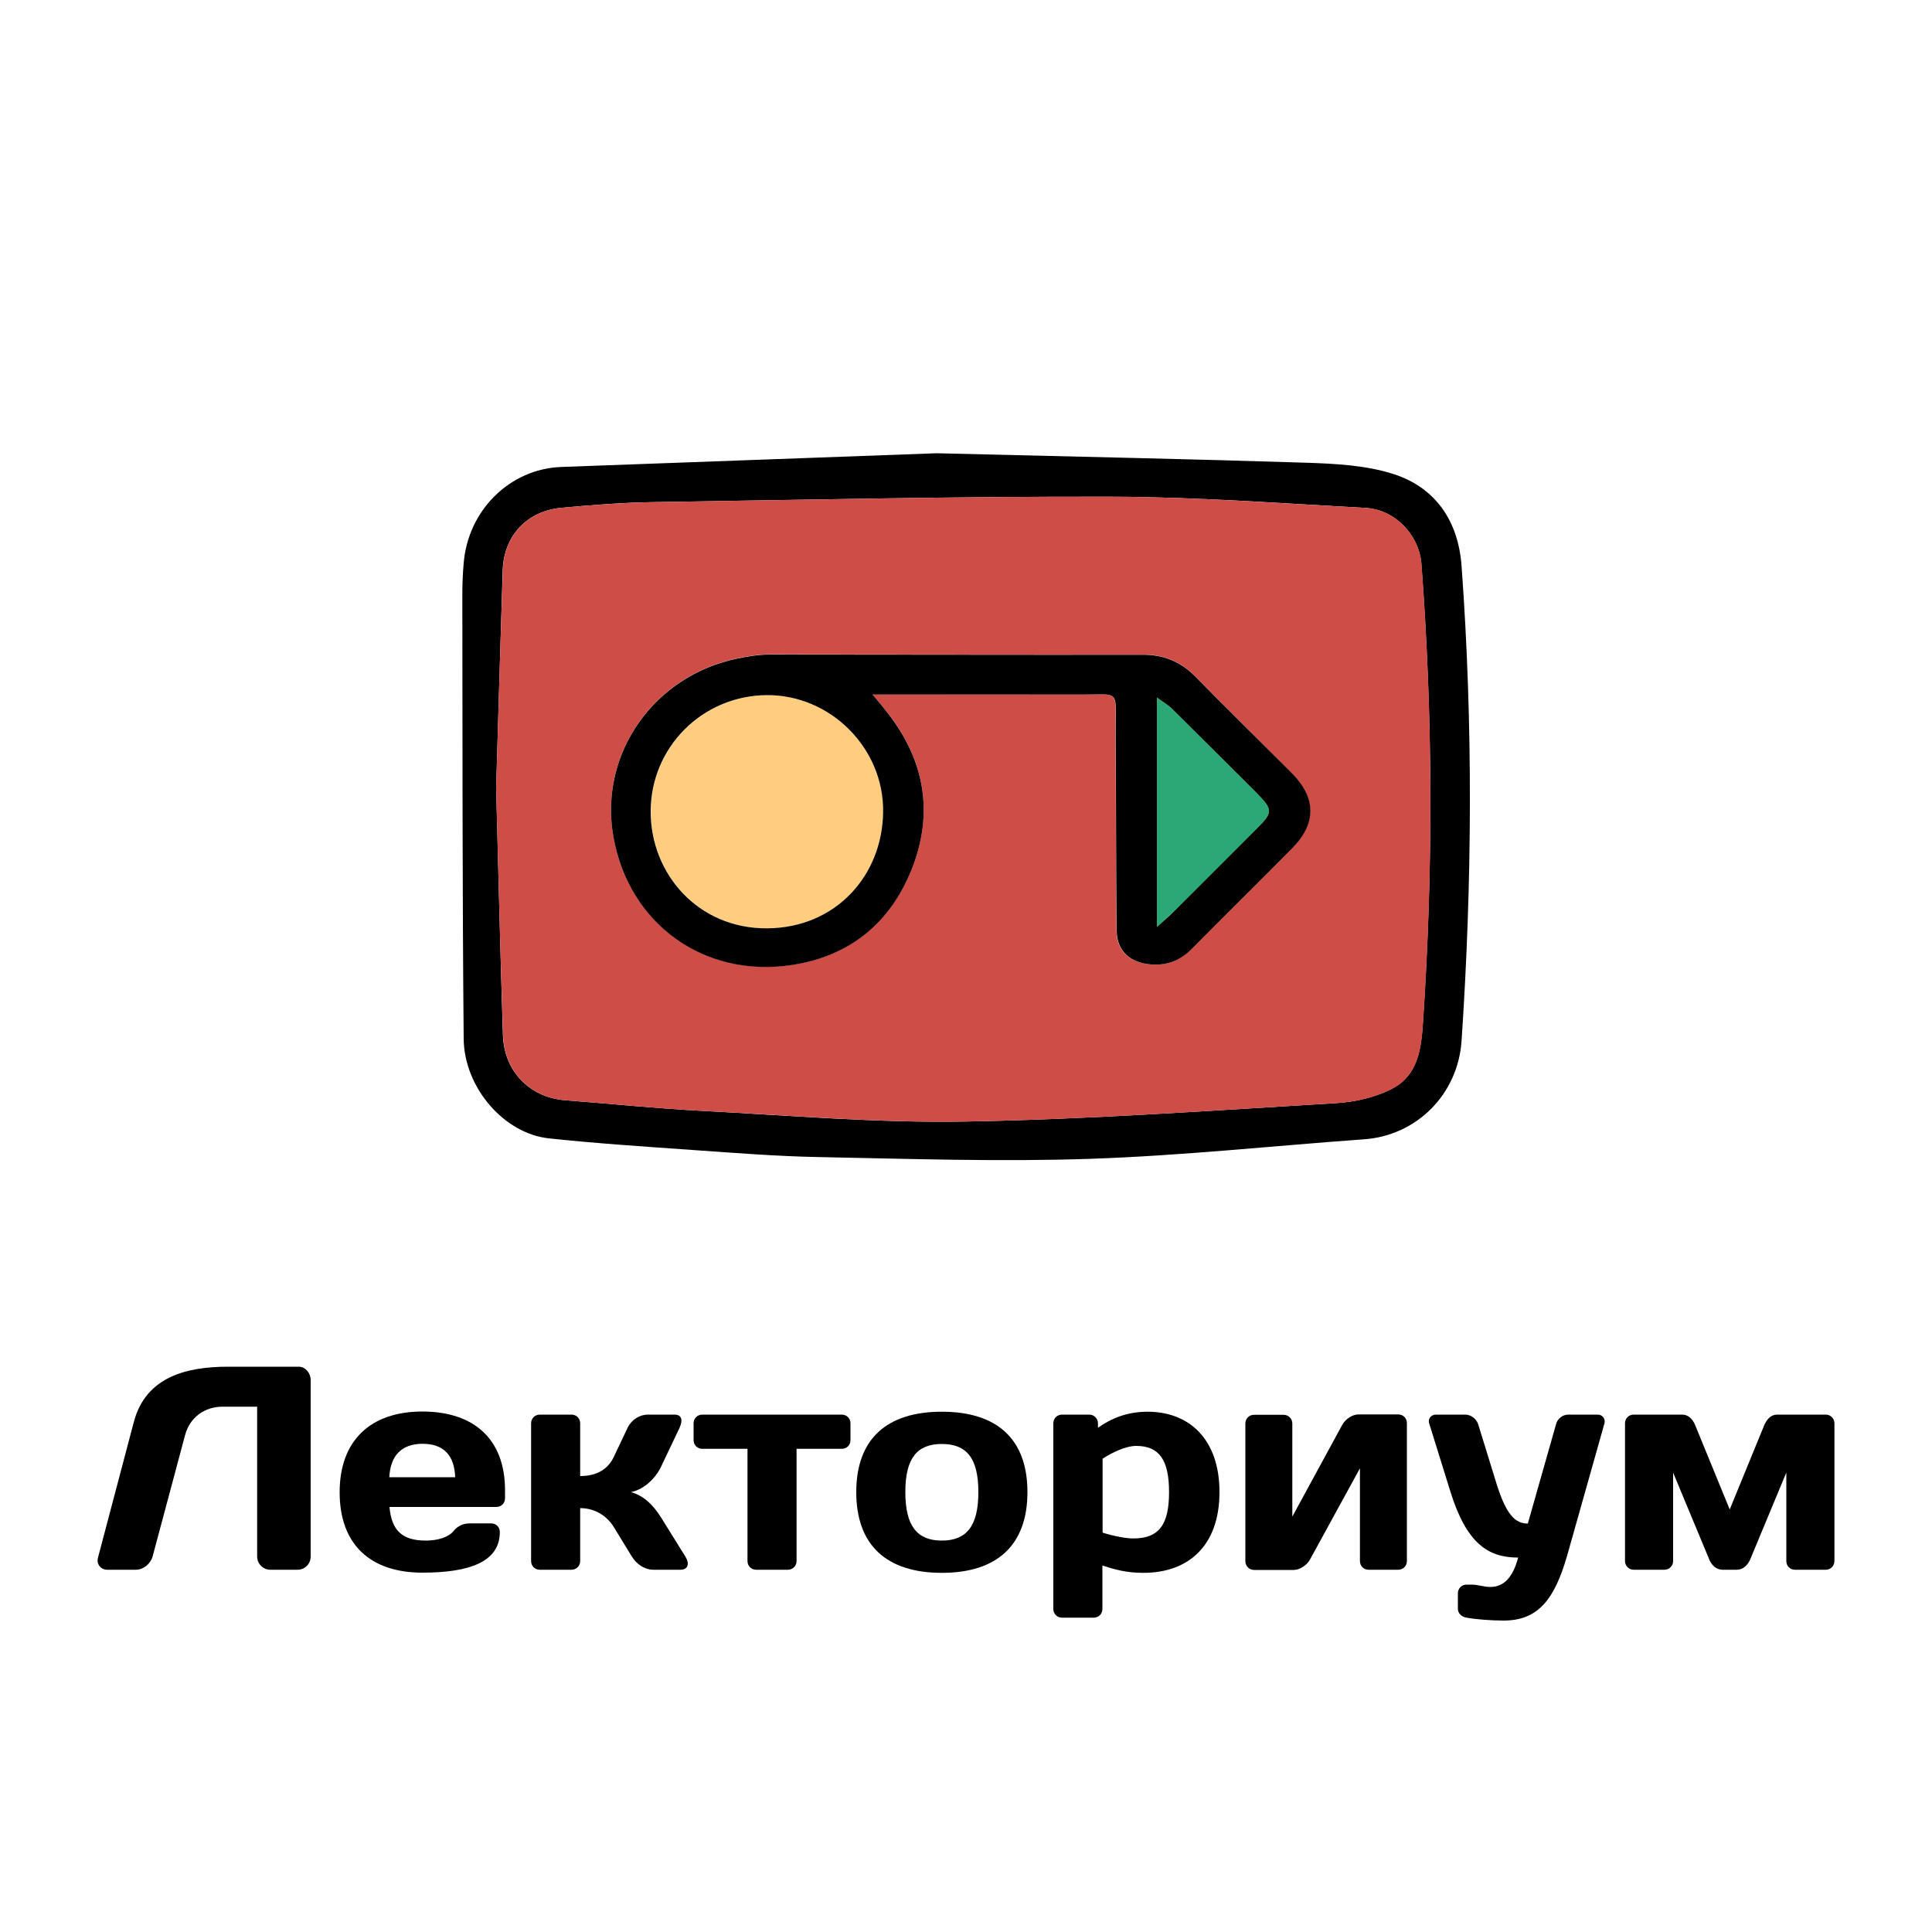 <?xml version="1.0" encoding="utf-8"?>
<!-- Generator: Adobe Illustrator 22.0.0, SVG Export Plug-In . SVG Version: 6.00 Build 0)  -->
<svg version="1.1" id="Слой_1" xmlns="http://www.w3.org/2000/svg" xmlns:xlink="http://www.w3.org/1999/xlink" x="0px" y="0px"
	 viewBox="0 0 1000 1000" style="enable-background:new 0 0 1000 1000;" xml:space="preserve">
<style type="text/css">
	.st0{fill:#CE4D46;}
	.st1{fill:#2AA876;}
	.st2{fill:#FFCD7F;}
</style>
<g>
	<g>
		<path d="M154,812.5h-14c-3.8,0-6.9-3-6.9-6.9v-77.5h-17.9c-9.5,0-17,5.7-19.4,14.7l-16.8,62.8c-1.1,3.9-4.8,6.9-8.7,6.9H55.5
			c-3.3,0-5.7-2.9-4.8-6.2l18.6-70.4c6.2-23.3,27.3-28.5,48.7-28.5h36.6c3.5,0,6.2,3.3,6.2,6.9v91.3
			C160.8,809.5,157.8,812.5,154,812.5z"/>
		<path d="M201.6,780.1c1.1,12,6.5,17.3,18.8,17.3c6.3,0,11.9-1.8,14.4-5c2-2.4,4.7-3.9,8.4-3.9h11c2.6,0,4.5,1.9,4.5,4.5
			c0,15.6-16.1,21-40.1,21c-26.7,0-42.8-14.4-42.8-41.6c0-27,16.2-41.8,42.8-41.8c26.7,0,42.8,14.3,42.8,40.7v4.2
			c0,2.6-2,4.5-4.5,4.5H201.6z M201.5,764.6h34.1c-0.4-11.3-5.9-17.3-17-17.3C207.8,747.4,202.1,753.4,201.5,764.6z"/>
		<path d="M342.2,759.1c-3.2,6.6-9.2,11.9-15.6,13.2c6.2,1.8,11.1,6,15.6,13.2l12.5,20.1c2.4,3.9,1.4,6.9-2.6,6.9h-13.8
			c-4.8,0-8.9-3-11.3-6.9l-9.3-15.2c-4.1-6.6-10.7-9.8-17.4-9.8V808c0,2.5-2,4.5-4.5,4.5h-16.4c-2.6,0-4.5-2-4.5-4.5v-71.3
			c0-2.6,2-4.5,4.5-4.5h16.4c2.6,0,4.5,2,4.5,4.5V764c8.7,0,14.4-3.6,17.4-9.9l7.1-15c2-4.2,6.2-6.9,10.5-6.9h13.8
			c3.9,0,4.4,3,2.6,6.9L342.2,759.1z"/>
		<path d="M435.7,732.2c2.6,0,4.5,2,4.5,4.5v8.7c0,2.6-1.9,4.5-4.5,4.5h-23.4V808c0,2.5-2,4.5-4.5,4.5h-16.4c-2.6,0-4.5-2-4.5-4.5
			v-58.1h-23.4c-2.6,0-4.5-2-4.5-4.5v-8.7c0-2.6,2-4.5,4.5-4.5H435.7z"/>
		<path d="M531.8,772.3c0,27.6-15.9,41.8-44.3,41.8s-44.3-14.1-44.3-41.8c0-27.6,15.9-41.6,44.3-41.6S531.8,744.7,531.8,772.3z
			 M506.4,772.3c0-17.7-6.2-24.9-18.9-24.9s-18.9,7.2-18.9,24.9c0,17.7,6.2,25.1,18.9,25.1S506.4,790,506.4,772.3z"/>
		<path d="M631.2,772.3c0,27.6-15.9,41.8-39.4,41.8c-9,0-15-1.8-21.2-3.8v22.5c0,2.5-1.9,4.5-4.5,4.5h-16.4c-2.6,0-4.5-2-4.5-4.5
			v-96.1c0-2.6,2-4.5,4.5-4.5h14.1c2.5,0,4.5,2,4.5,4.5v2.3c6.8-4.8,15-8.3,25.7-8.3C615.4,730.7,631.2,744.8,631.2,772.3z
			 M570.7,755v38.3c6.2,1.9,12.2,3,15.9,3c13.5,0,18.5-7.4,18.5-24c0-16.5-5-23.9-17-23.9C582.7,748.4,575.9,751.7,570.7,755z"/>
		<path d="M694.8,737.4c1.7-3,5.3-5.3,8.3-5.3h20.6c2.6,0,4.5,2,4.5,4.5V808c0,2.5-1.9,4.5-4.5,4.5h-15.3c-2.6,0-4.5-2-4.5-4.5V760
			L678,807.3c-1.6,2.9-5.3,5.3-8.3,5.3h-20.6c-2.5,0-4.5-2-4.5-4.5v-71.3c0-2.6,2-4.5,4.5-4.5h15.3c2.5,0,4.5,2,4.5,4.5v48.2
			L694.8,737.4z"/>
		<path d="M785.8,806.2c-15.5,0-26.7-7.2-35.1-34.2l-11-35.4c-0.7-2.3,1.1-4.4,3.5-4.4h15.3c2.7,0,5.7,2.1,6.6,5l9.6,31.1
			c5,15.8,9.6,20.3,16.1,20.3l14.6-51.4c0.7-2.9,3.5-5,6.2-5H827c2.4,0,4,2.1,3.5,4.4L811.2,805c-6.8,23.9-15.8,33.8-33,33.8
			c-6,0-14.3-0.6-19.1-1.5c-2.6-0.4-4.5-2.3-4.5-4.5v-8.1c0-2.5,1.9-4.5,4.5-4.5h2.7c3.3,0,6.2,1.2,9.6,1.2
			C778.5,821.4,783.1,816.3,785.8,806.2z"/>
		<path d="M891.7,812.5c-3.2,0-5.6-2.1-6.9-5.1L866,762.2V808c0,2.5-2,4.5-4.5,4.5h-15.9c-2.5,0-4.5-2-4.5-4.5v-71.3
			c0-2.6,2-4.5,4.5-4.5h25.2c3,0,5.3,2.3,6.6,5.4l17.9,43.7l17.9-43.7c1.4-3.2,3.6-5.4,6.6-5.4H945c2.5,0,4.5,2,4.5,4.5V808
			c0,2.5-2,4.5-4.5,4.5h-15.9c-2.6,0-4.5-2-4.5-4.5v-45.8l-18.8,45.2c-1.4,3-3.8,5.1-6.9,5.1H891.7z"/>
	</g>
	<g>
		<path d="M484.8,234.6c73,1.8,132.1,3,191.1,4.9c15.3,0.5,31.2,1.3,45.5,5.9c21.8,7.1,33.4,24.4,35.1,47.5c6,82,5.5,164,0,245.9
			c-1.9,27.6-23.2,49-50.5,50.9c-47.2,3.4-94.4,8.5-141.7,10.1c-46.7,1.6-93.6,0-140.4-0.9c-21.5-0.4-43-2.1-64.4-3.6
			c-25.2-1.8-50.4-3.4-75.5-6.1c-23.1-2.5-43.8-26.3-44-51.6c-0.7-76.5-0.6-153-0.7-229.5c0-5.5,0.2-11.1,0.7-16.6
			c2.2-27.2,23.7-48.8,50.5-49.8C359.8,239.1,429.3,236.7,484.8,234.6z M256.8,408c1.3,47.5,2.2,87.6,3.5,127.8
			c0.6,18.7,13.9,32.3,32.3,33.7c23.8,1.8,47.5,4.3,71.2,5.5c45.3,2.4,90.6,6.3,135.9,5.5c63.9-1.1,127.7-5.7,191.6-9.5
			c10.1-0.6,21-3.1,29.8-7.8c12.7-6.9,14.5-20.2,15.4-34c5.3-79.1,5.2-158.1-0.8-237.2c-1.1-15.1-13.7-28.3-28.9-29.1
			c-43.8-2.4-87.7-5.7-131.6-5.8c-79.1-0.2-158.3,1.6-237.4,2.8c-15.7,0.2-31.4,1.5-47,2.9c-17.9,1.6-29.9,14.3-30.6,32.1
			C258.9,335,257.8,375.1,256.8,408z"/>
		<path class="st0" d="M256.8,408c1-32.8,2.1-73,3.5-113.1c0.6-17.8,12.7-30.5,30.6-32.1c15.6-1.4,31.3-2.6,47-2.9
			c79.1-1.2,158.3-3,237.4-2.8c43.9,0.1,87.7,3.5,131.6,5.8c15.2,0.8,27.7,13.9,28.9,29.1c5.9,79,6.1,158.1,0.8,237.2
			c-0.9,13.8-2.7,27.1-15.4,34c-8.8,4.8-19.7,7.2-29.8,7.8c-63.8,3.8-127.7,8.4-191.6,9.5c-45.3,0.8-90.6-3.2-135.9-5.5
			c-23.8-1.2-47.5-3.7-71.2-5.5c-18.4-1.4-31.7-14.9-32.3-33.7C259,495.6,258,455.4,256.8,408z M451.5,359.5c6,0,9.1,0,12.3,0
			c31.4,0,62.9-0.1,94.3,0c22.1,0.1,19.2-3.4,19.3,19.4c0.2,34.3,0.1,68.7,0.5,103c0.1,10.7,7.3,16.5,17.9,17.3
			c8.5,0.6,15.2-2.2,21.1-8.2c17.2-17.4,34.6-34.5,51.8-51.9c12.7-12.8,12.6-26.1-0.2-39c-16.6-16.7-33.4-33.3-49.9-50.1
			c-7.6-7.7-16.5-11.3-27.3-11.2c-64.3,0.1-128.7-0.1-193-0.1c-5.4,0-11,0.9-16.3,2c-43.6,8.8-72.1,49.5-64.5,92.3
			c8,45.3,47.2,73.5,92.9,66.3c29.8-4.7,50.5-21.9,61.5-49.5c11.6-29.2,6.7-56.5-12.7-81.2C457.2,366.3,455.2,363.9,451.5,359.5z"/>
		<path class="st1" d="M606.8,367c-1.9-1.9-4.3-3.2-8-6c0,40.2,0,78.2,0,118.8c4.1-3.8,6.5-5.8,8.7-7.9
			c14.4-14.3,28.8-28.7,43.1-43.1c8.3-8.4,8.3-9.9,0-18.2C636,396.1,621.4,381.5,606.8,367z"/>
		<path class="st2" d="M396.7,359.8c-33.2,0.4-59.8,27.1-59.8,60.2c-0.2,32.1,24.5,60.8,60.4,60.5c35.5-0.3,59.5-27.4,59.9-60.1
			C457.6,387.1,429.6,359.4,396.7,359.8z"/>
		<path d="M618.6,350.1c-7.6-7.7-16.5-11.3-27.3-11.2c-64.3,0.1-128.7-0.1-193-0.1c-5.4,0-11,0.9-16.3,2
			c-43.6,8.8-72.1,49.5-64.5,92.3c8,45.3,47.2,73.5,92.9,66.3c29.8-4.7,50.5-21.9,61.5-49.5c11.6-29.2,6.7-56.5-12.7-81.2
			c-1.9-2.4-3.9-4.8-7.6-9.2c6,0,9.1,0,12.3,0c31.4,0,62.9-0.1,94.3,0c22.1,0.1,19.2-3.4,19.3,19.4c0.2,34.3,0.1,68.7,0.5,103
			c0.2,10.7,7.3,16.5,17.9,17.3c8.5,0.6,15.2-2.2,21.1-8.2c17.2-17.4,34.6-34.5,51.8-51.9c12.7-12.8,12.6-26.1-0.2-39
			C651.9,383.4,635.1,366.9,618.6,350.1z M457.1,420.4c-0.4,32.7-24.4,59.8-59.9,60.1c-35.9,0.3-60.5-28.3-60.4-60.5
			c0-33.1,26.6-59.8,59.8-60.2C429.6,359.4,457.6,387.1,457.1,420.4z M650.6,428.8c-14.4,14.4-28.7,28.8-43.1,43.1
			c-2.2,2.2-4.6,4.2-8.7,7.9c0-40.6,0-78.6,0-118.8c3.8,2.8,6.1,4.1,8,6c14.7,14.5,29.2,29.1,43.8,43.6
			C658.9,419,658.9,420.5,650.6,428.8z"/>
	</g>
</g>
</svg>
